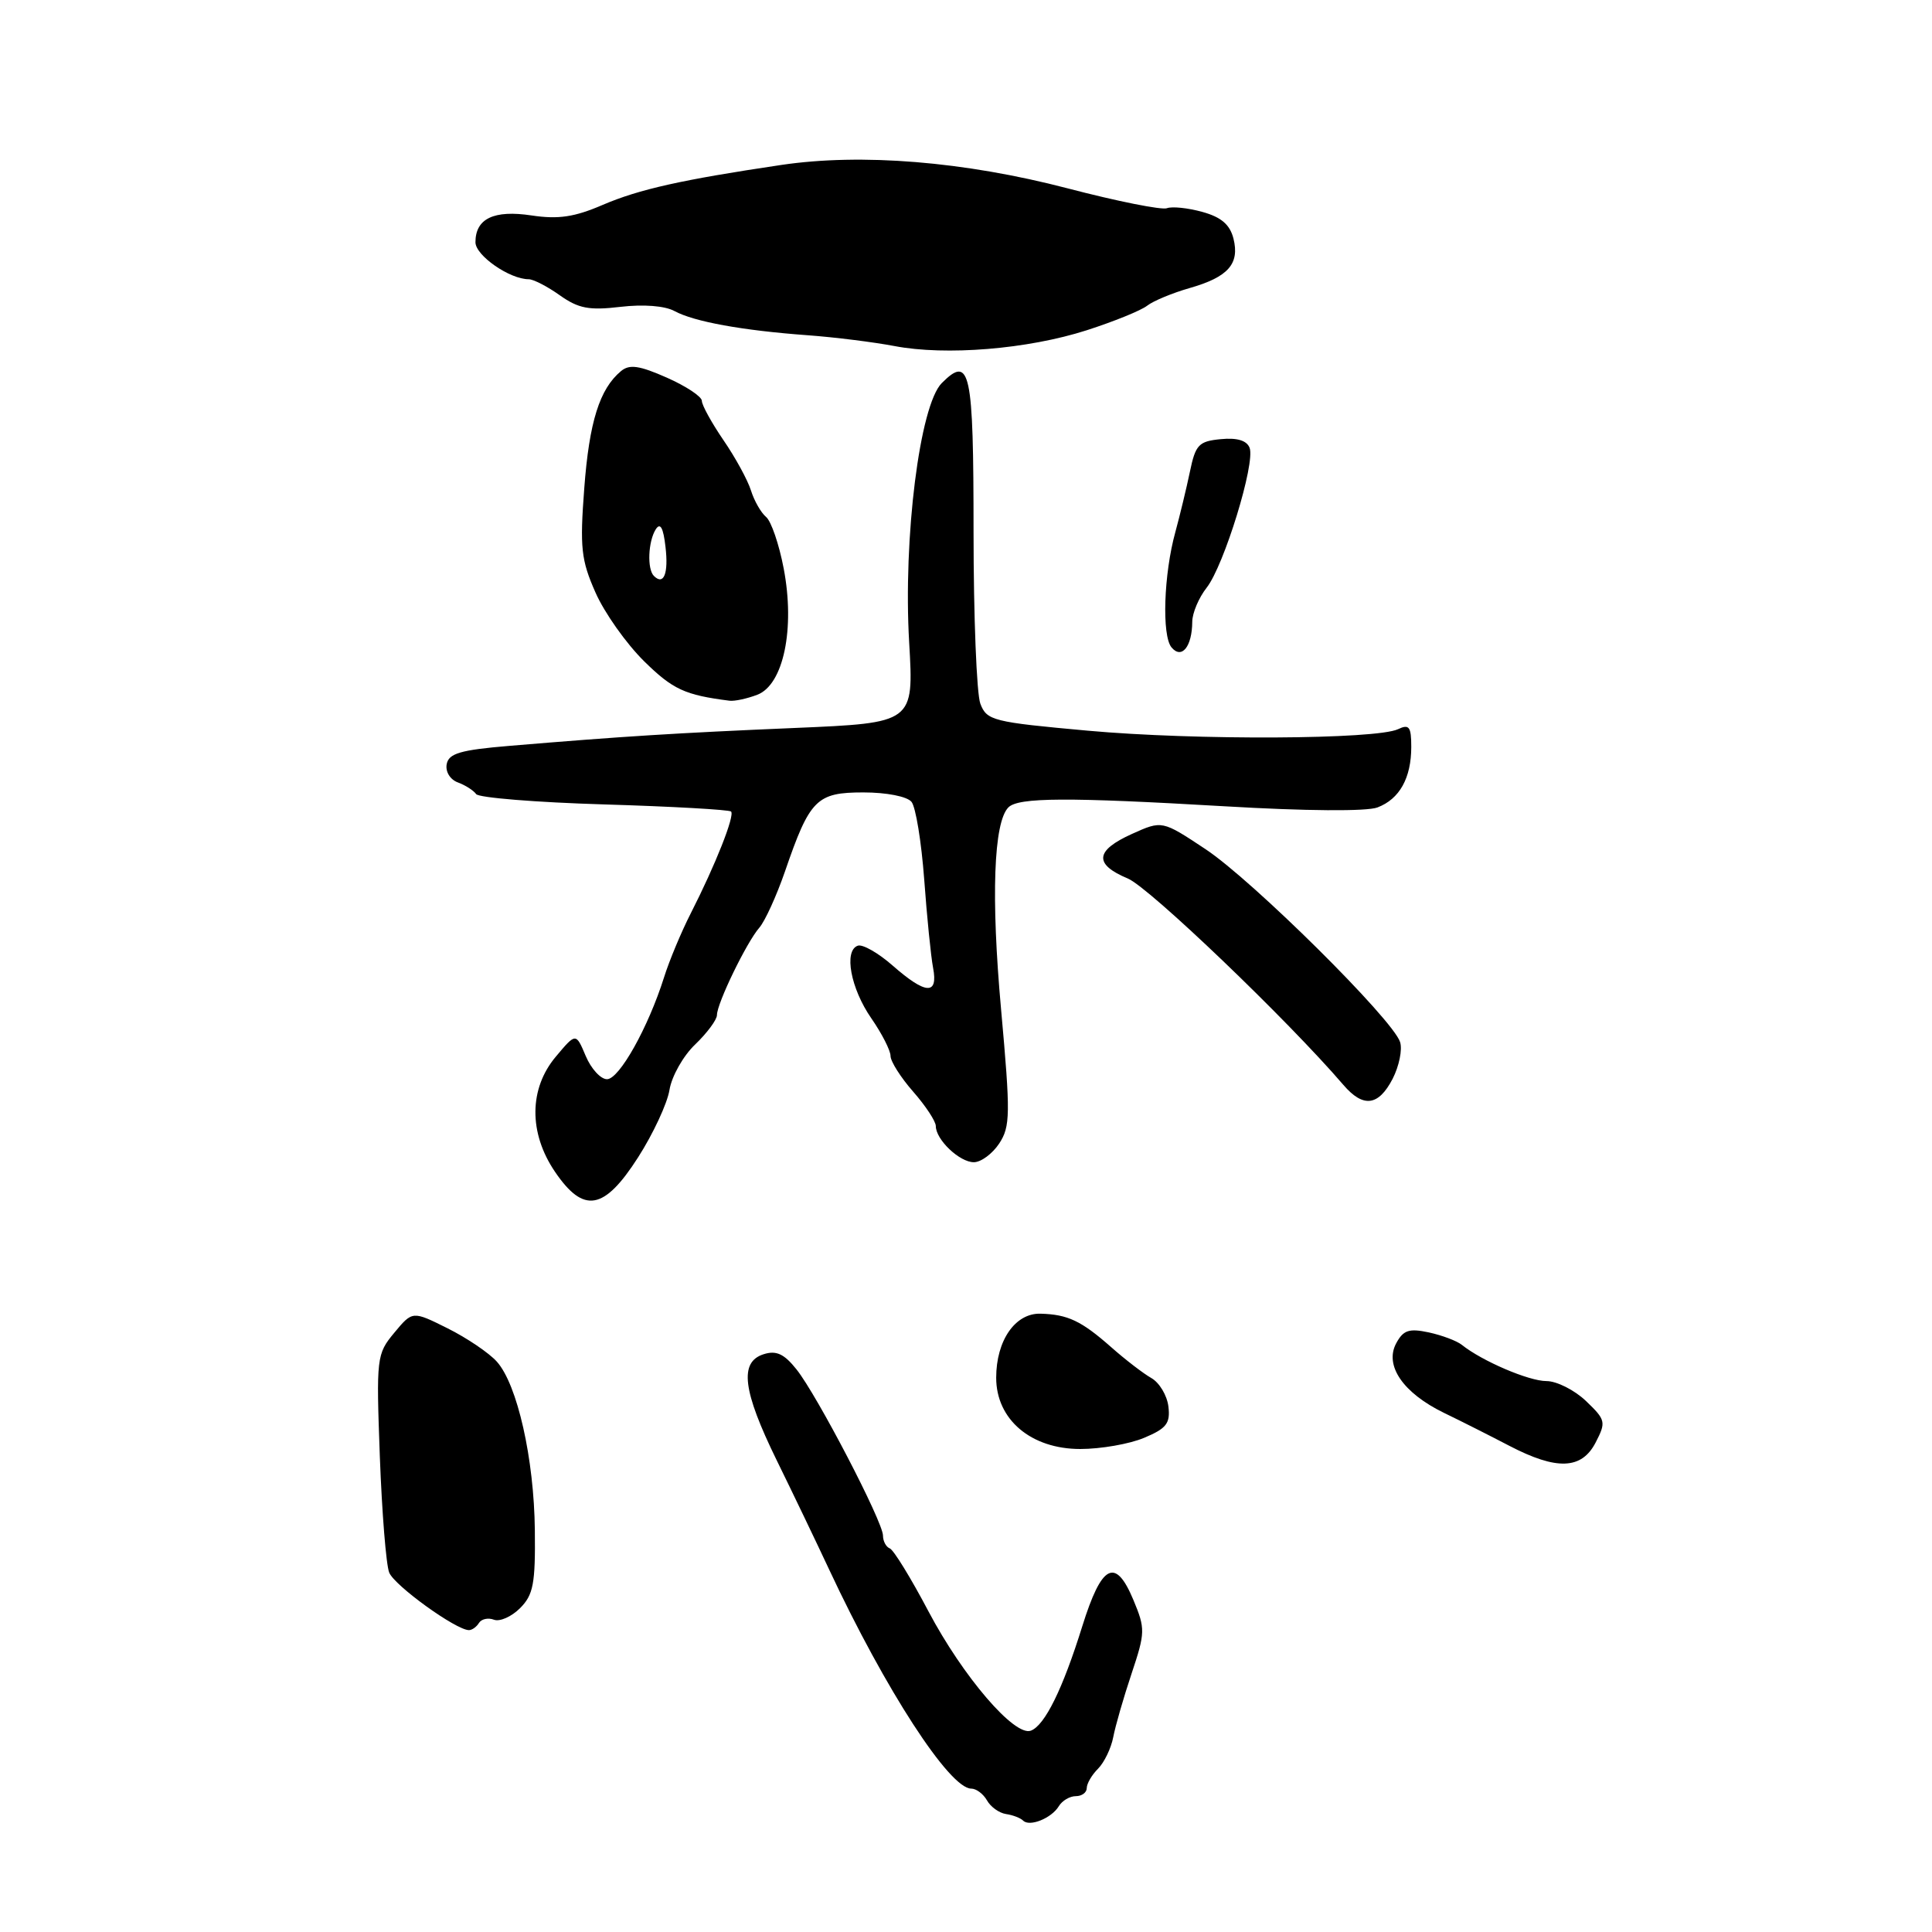 <?xml version="1.0" encoding="UTF-8" standalone="no"?>
<!DOCTYPE svg PUBLIC "-//W3C//DTD SVG 1.1//EN" "http://www.w3.org/Graphics/SVG/1.1/DTD/svg11.dtd" >
<svg xmlns="http://www.w3.org/2000/svg" xmlns:xlink="http://www.w3.org/1999/xlink" version="1.1" viewBox="0 0 256 256">
 <g >
 <path fill="currentColor"
d=" M 140.30 239.33 C 140.74 238.60 141.75 238.00 142.55 238.00 C 143.35 238.00 144.00 237.52 144.00 236.93 C 144.00 236.34 144.67 235.18 145.50 234.36 C 146.32 233.53 147.23 231.65 147.51 230.18 C 147.79 228.71 148.88 224.92 149.94 221.76 C 151.76 216.31 151.77 215.81 150.18 212.00 C 147.80 206.30 145.98 207.24 143.40 215.51 C 140.81 223.82 138.45 228.61 136.60 229.32 C 134.45 230.15 127.60 222.17 123.02 213.50 C 120.70 209.10 118.40 205.35 117.90 205.17 C 117.41 204.98 117.00 204.22 117.00 203.47 C 117.00 201.65 108.27 184.87 105.54 181.45 C 103.90 179.39 102.86 178.91 101.19 179.44 C 97.93 180.47 98.40 184.27 102.92 193.50 C 105.08 197.90 108.21 204.43 109.88 208.00 C 117.31 223.89 125.82 237.00 128.69 237.00 C 129.36 237.00 130.29 237.70 130.78 238.56 C 131.26 239.42 132.39 240.23 133.30 240.37 C 134.20 240.50 135.22 240.89 135.57 241.24 C 136.43 242.10 139.33 240.93 140.30 239.33 Z  M 63.47 215.04 C 63.80 214.52 64.69 214.33 65.45 214.62 C 66.22 214.91 67.77 214.23 68.91 213.09 C 70.67 211.33 70.95 209.85 70.87 202.77 C 70.77 193.29 68.55 183.45 65.83 180.42 C 64.81 179.28 61.88 177.29 59.31 176.01 C 54.66 173.69 54.66 173.69 52.25 176.59 C 49.90 179.42 49.85 179.85 50.33 193.00 C 50.61 200.43 51.16 207.34 51.57 208.37 C 52.25 210.09 60.43 216.00 62.14 216.00 C 62.55 216.00 63.15 215.57 63.47 215.04 Z  M 211.43 191.14 C 212.83 188.43 212.77 188.15 210.15 185.64 C 208.63 184.19 206.27 183.00 204.91 183.00 C 202.57 183.00 196.37 180.34 193.70 178.20 C 193.04 177.67 191.07 176.93 189.32 176.55 C 186.70 175.99 185.94 176.25 185.00 178.00 C 183.42 180.95 185.93 184.58 191.33 187.21 C 193.63 188.32 197.53 190.29 200.00 191.58 C 206.28 194.85 209.58 194.72 211.43 191.14 Z  M 151.60 190.52 C 154.56 189.28 155.09 188.61 154.82 186.37 C 154.64 184.90 153.63 183.21 152.56 182.60 C 151.50 182.00 149.09 180.15 147.23 178.50 C 143.27 175.01 141.49 174.17 137.87 174.07 C 134.52 173.98 132.00 177.63 132.00 182.56 C 132.00 188.09 136.61 192.00 143.14 192.00 C 145.85 192.00 149.66 191.34 151.60 190.52 Z  M 84.56 153.34 C 86.55 150.23 88.42 146.21 88.71 144.42 C 89.00 142.62 90.53 139.90 92.12 138.39 C 93.70 136.87 95.00 135.12 95.00 134.50 C 95.00 132.95 98.93 124.85 100.61 122.93 C 101.36 122.07 102.89 118.72 104.01 115.48 C 107.30 105.90 108.20 105.00 114.40 105.00 C 117.47 105.00 120.19 105.53 120.78 106.25 C 121.34 106.94 122.09 111.55 122.46 116.50 C 122.82 121.45 123.35 126.74 123.64 128.25 C 124.33 131.89 122.67 131.79 118.29 127.95 C 116.38 126.27 114.29 125.08 113.66 125.31 C 111.78 125.97 112.72 130.99 115.46 134.94 C 116.86 136.96 118.00 139.20 118.00 139.92 C 118.00 140.64 119.35 142.77 121.00 144.65 C 122.65 146.53 124.00 148.58 124.00 149.21 C 124.00 151.01 127.14 154.00 129.04 154.00 C 129.99 154.00 131.50 152.88 132.40 151.52 C 133.88 149.26 133.90 147.64 132.65 133.77 C 131.30 118.87 131.66 108.94 133.62 106.98 C 134.95 105.65 141.46 105.62 162.33 106.84 C 172.99 107.47 181.12 107.53 182.52 106.99 C 185.45 105.88 187.00 103.09 187.00 98.96 C 187.00 96.29 186.72 95.92 185.25 96.62 C 182.35 97.99 158.38 98.11 144.15 96.82 C 131.55 95.68 130.75 95.48 129.90 93.24 C 129.41 91.94 129.00 81.70 129.00 70.49 C 129.00 49.05 128.56 46.99 124.79 50.76 C 121.87 53.69 119.66 71.25 120.47 85.14 C 121.09 95.79 121.09 95.79 105.30 96.46 C 89.55 97.13 82.67 97.56 67.51 98.83 C 61.01 99.37 59.46 99.83 59.19 101.25 C 59.00 102.25 59.64 103.30 60.68 103.68 C 61.68 104.05 62.76 104.75 63.09 105.22 C 63.41 105.70 71.04 106.32 80.05 106.59 C 89.05 106.86 96.62 107.29 96.87 107.53 C 97.39 108.06 94.81 114.58 91.54 121.00 C 90.28 123.47 88.68 127.30 87.99 129.50 C 85.89 136.15 82.06 143.00 80.43 143.00 C 79.59 143.00 78.32 141.61 77.61 139.92 C 76.31 136.84 76.31 136.84 73.66 140.00 C 70.08 144.24 70.04 150.12 73.54 155.27 C 77.34 160.86 80.05 160.39 84.56 153.34 Z  M 184.53 142.95 C 185.39 141.27 185.84 139.08 185.52 138.08 C 184.58 135.09 165.95 116.63 159.74 112.52 C 153.98 108.70 153.98 108.70 149.99 110.50 C 145.09 112.71 144.92 114.52 149.45 116.41 C 152.29 117.60 170.62 135.15 178.00 143.75 C 180.63 146.82 182.65 146.57 184.53 142.95 Z  M 100.34 92.06 C 103.82 90.74 105.37 83.29 103.84 75.31 C 103.23 72.11 102.18 69.05 101.51 68.50 C 100.84 67.94 99.94 66.37 99.51 65.00 C 99.08 63.62 97.44 60.62 95.86 58.32 C 94.29 56.02 93.00 53.68 93.00 53.12 C 93.00 52.55 90.91 51.17 88.36 50.04 C 84.72 48.43 83.41 48.24 82.29 49.17 C 79.45 51.53 78.08 55.89 77.42 64.67 C 76.82 72.57 77.00 74.20 78.90 78.50 C 80.08 81.19 82.98 85.28 85.34 87.61 C 89.15 91.36 90.75 92.10 96.68 92.85 C 97.34 92.93 98.98 92.58 100.34 92.06 Z  M 157.98 82.38 C 157.99 81.22 158.85 79.19 159.89 77.87 C 162.19 74.94 166.36 61.37 165.58 59.34 C 165.20 58.36 163.92 57.98 161.76 58.19 C 158.84 58.47 158.41 58.92 157.67 62.50 C 157.21 64.70 156.34 68.30 155.74 70.50 C 154.20 76.07 153.93 84.21 155.23 85.78 C 156.58 87.40 157.96 85.69 157.98 82.38 Z  M 144.00 43.76 C 147.57 42.61 151.18 41.15 152.00 40.51 C 152.82 39.87 155.36 38.82 157.63 38.17 C 162.74 36.71 164.28 34.97 163.44 31.61 C 162.97 29.76 161.82 28.77 159.32 28.08 C 157.41 27.55 155.30 27.33 154.62 27.59 C 153.94 27.85 148.01 26.67 141.44 24.95 C 127.78 21.39 114.13 20.28 103.50 21.86 C 90.31 23.82 84.69 25.08 79.86 27.15 C 76.13 28.76 73.99 29.08 70.45 28.55 C 65.44 27.79 63.00 28.96 63.00 32.10 C 63.00 33.85 67.53 37.00 70.05 37.00 C 70.68 37.00 72.54 37.96 74.18 39.13 C 76.65 40.88 78.06 41.15 82.21 40.66 C 85.27 40.30 88.09 40.52 89.38 41.22 C 91.98 42.63 98.38 43.79 107.00 44.42 C 110.58 44.68 115.75 45.33 118.50 45.85 C 125.33 47.16 136.18 46.27 144.00 43.76 Z  M 86.64 76.31 C 85.73 75.39 85.88 71.74 86.89 70.14 C 87.49 69.20 87.89 69.91 88.18 72.45 C 88.60 76.01 87.95 77.62 86.64 76.31 Z "/>
</g>
</svg>